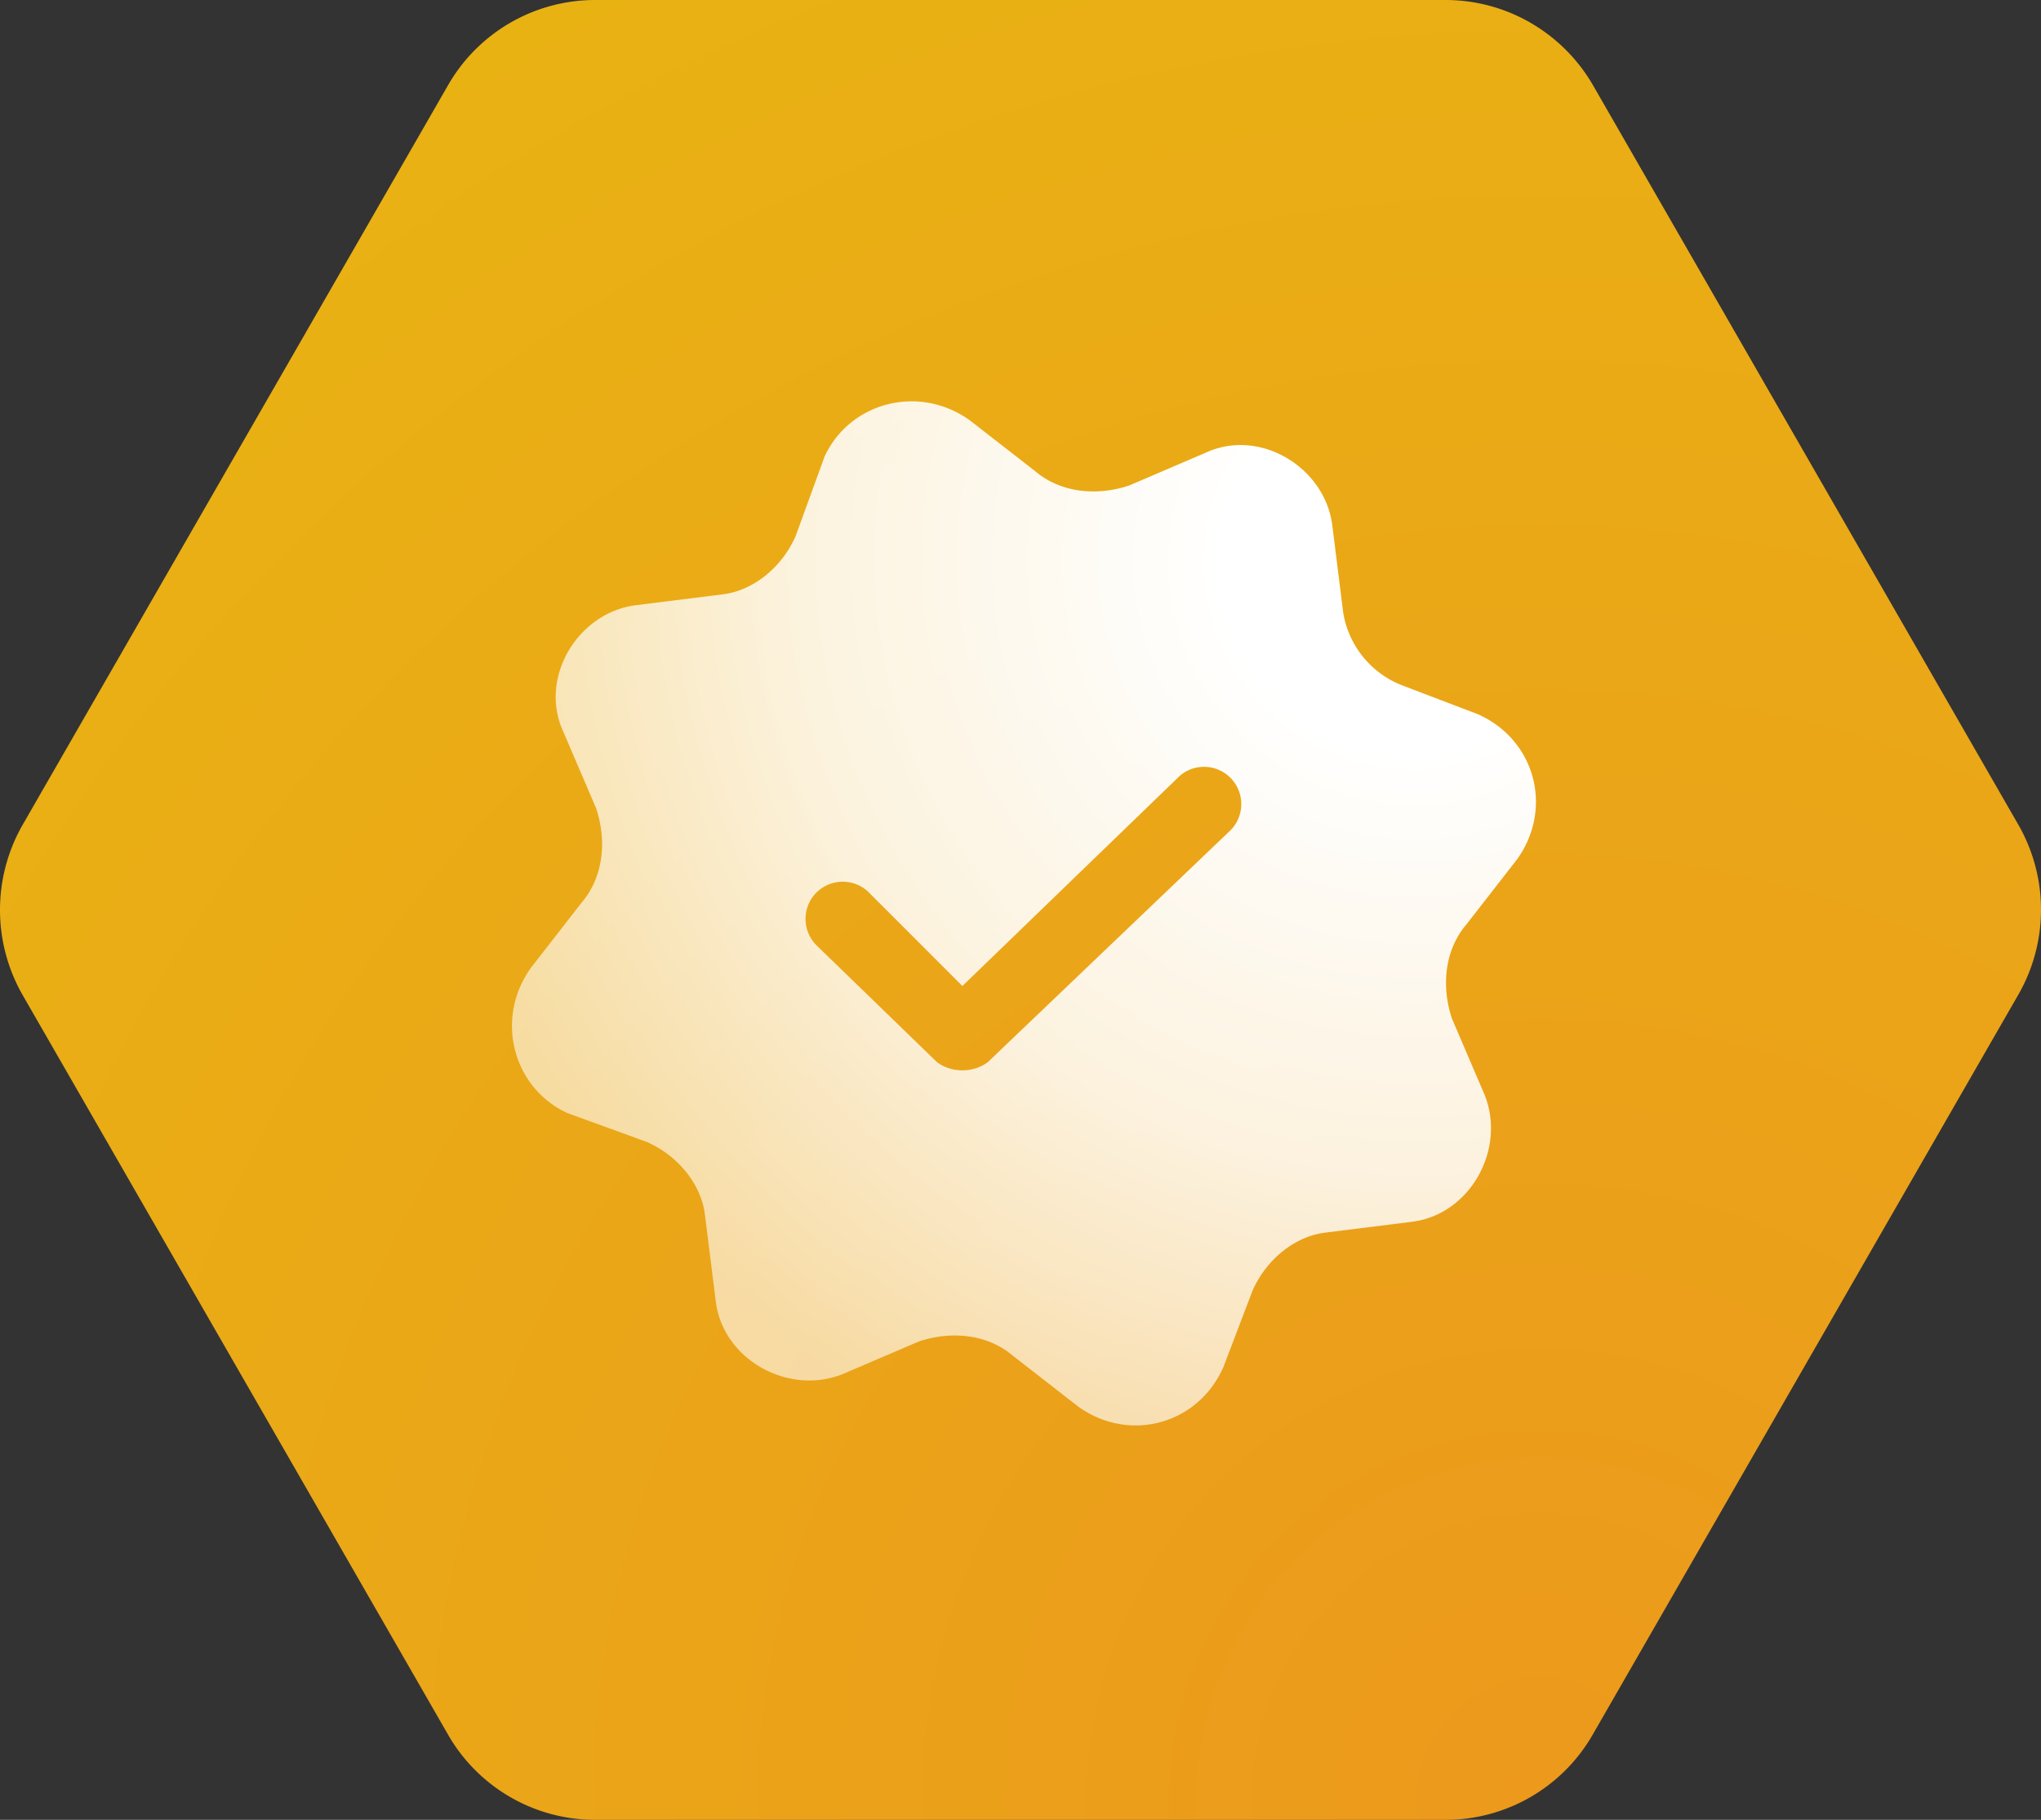<svg xmlns="http://www.w3.org/2000/svg" width="295" height="263" fill="none"><rect width="100%" height="100%" fill="#333333" stroke="none"/><path fill="url(#a)" d="M291.717 119.172 230.253 12.328C225.828 4.685 217.715 0 208.946 0H86.018a24.51 24.51 0 0 0-21.266 12.328L3.288 119.172a24.753 24.753 0 0 0 0 24.656l61.464 106.844A24.51 24.51 0 0 0 86.018 263h122.928a24.51 24.51 0 0 0 21.266-12.328l61.464-106.844a24.655 24.655 0 0 0 .041-24.656Z"/><path fill="url(#b)" fill-rule="evenodd" d="M140.15 60.727c-7.338-5.242-17.297-2.62-20.966 5.242L114.99 77.5c-2.096 4.717-6.289 7.862-10.483 8.386l-12.58 1.573c-8.386 1.048-14.152 10.483-10.483 18.345l4.718 11.008c1.572 4.717 1.048 9.959-2.097 13.628l-7.338 9.435c-5.242 7.338-2.62 17.297 5.242 20.966l11.531 4.193c4.717 2.097 7.862 6.29 8.386 10.483l1.573 12.58c1.048 8.387 10.483 13.628 18.345 10.483l11.008-4.717c4.717-1.573 9.959-1.049 13.628 2.096l9.435 7.339c7.338 5.241 17.297 2.614 20.966-5.772l4.193-11.001c2.097-4.718 6.29-7.863 10.483-8.387l12.58-1.572c8.387-1.049 13.628-10.484 10.483-18.346l-4.717-11.007c-1.573-4.718-1.049-9.959 2.096-13.628l7.339-9.435c5.241-7.338 2.614-17.297-5.772-20.966l-11.001-4.194a13.63 13.63 0 0 1-8.387-10.483l-1.572-12.58c-1.049-8.386-10.484-14.152-18.346-10.483l-11.007 4.718c-4.718 1.572-9.959 1.048-13.628-2.097l-9.435-7.338Zm37.739 59.23a5.384 5.384 0 0 0-7.338-7.863l-31.449 30.401-13.628-13.628a5.41 5.41 0 0 0-1.784-1.105 5.394 5.394 0 0 0-5.817 1.367 5.394 5.394 0 0 0-1.105 1.784 5.394 5.394 0 0 0 1.367 5.817l17.298 16.773c2.096 1.572 5.241 1.572 7.338 0l35.118-33.546Z" clip-rule="evenodd"/><defs><radialGradient id="a" cx="0" cy="0" r="1" gradientTransform="matrix(295.101 0 0 295.951 221.922 259.575)" gradientUnits="userSpaceOnUse"><stop stop-color="#EC991C"/><stop offset="1" stop-color="#E9B213"/></radialGradient><radialGradient id="b" cx="0" cy="0" r="1" gradientTransform="rotate(135.287 85.18 82.38) scale(144.532 145.826)" gradientUnits="userSpaceOnUse"><stop offset=".188" stop-color="#fff"/><stop offset=".613" stop-color="#fff" stop-opacity=".857"/><stop offset="1" stop-color="#fff" stop-opacity=".6"/></radialGradient></defs></svg>
